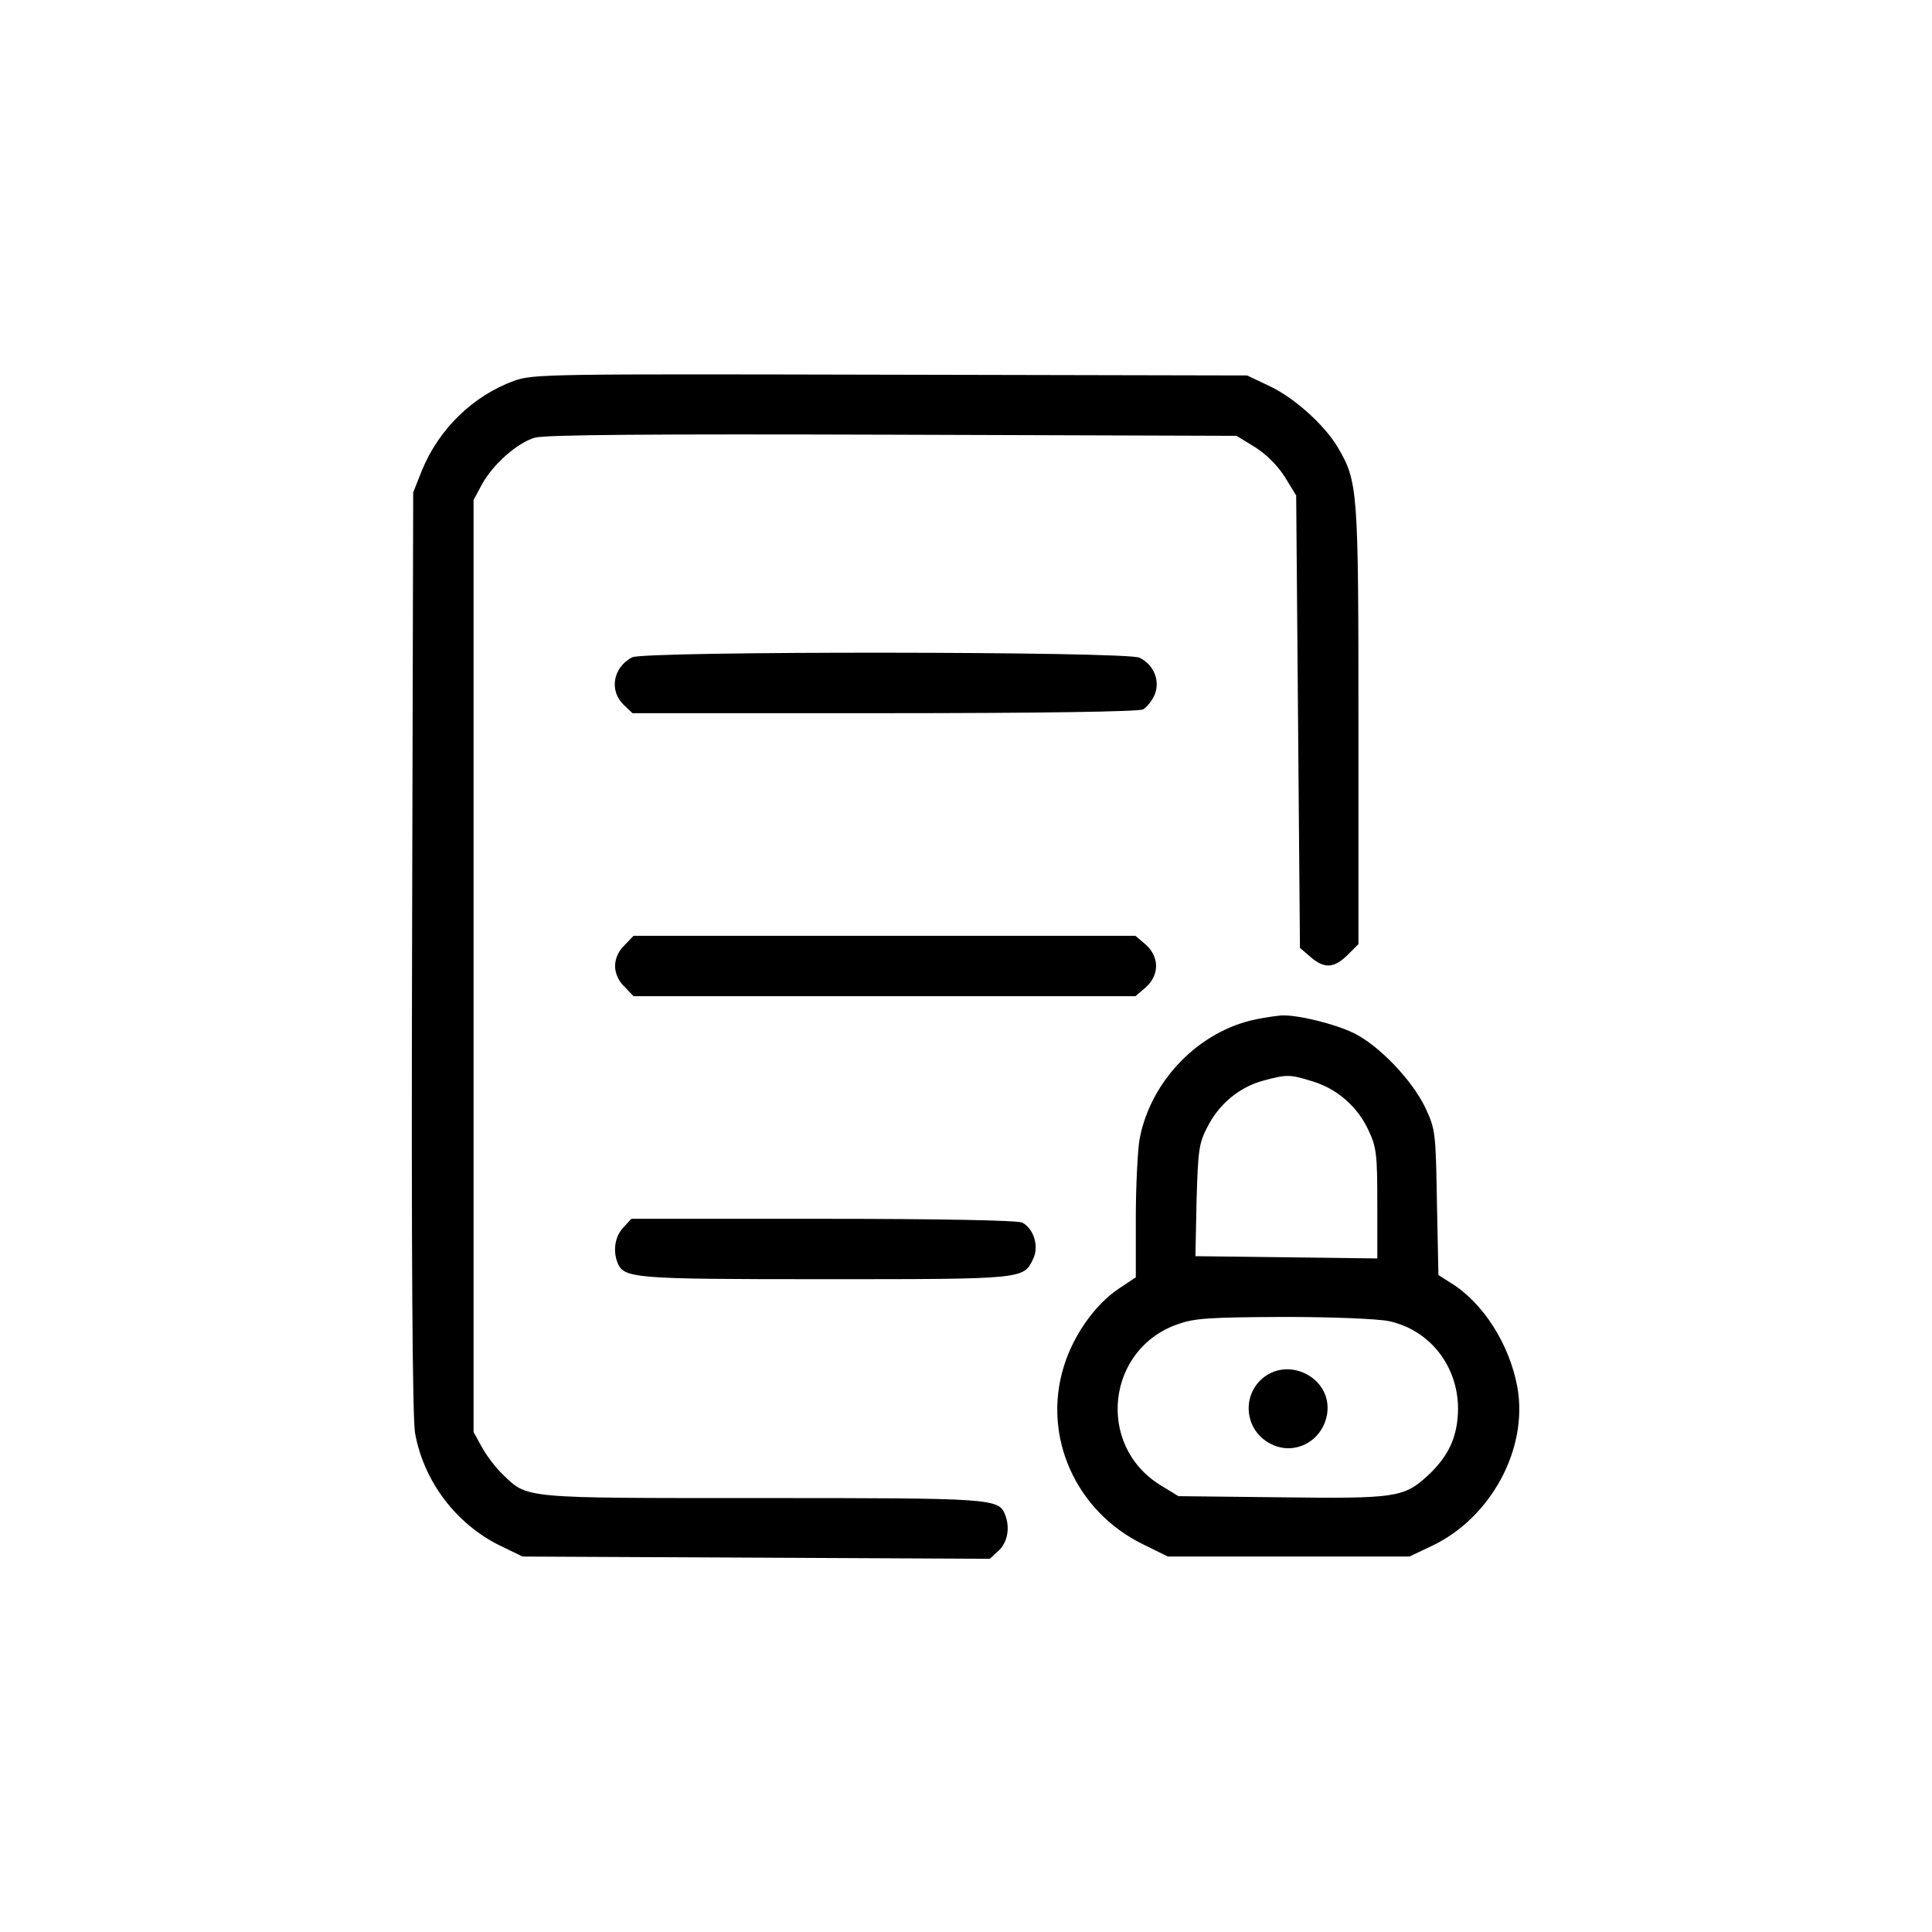 <?xml version="1.0" standalone="no"?>
<!DOCTYPE svg PUBLIC "-//W3C//DTD SVG 20010904//EN"
 "http://www.w3.org/TR/2001/REC-SVG-20010904/DTD/svg10.dtd">
<svg version="1.0" xmlns="http://www.w3.org/2000/svg"
 width="512pt" height="512pt" viewBox="0 0 512 512"
 preserveAspectRatio="xMidYMid meet">

<g transform="translate(0,512) scale(0.1,-0.1)"
fill="#000000" stroke="none">
<path d="M1363 4111 c-110 -40 -200 -128 -245 -238 l-23 -58 -3 -1219 c-2
-794 1 -1238 8 -1274 23 -128 109 -241 225 -298 l60 -29 619 -3 619 -3 24 22
c23 22 30 60 17 94 -17 44 -30 45 -644 45 -640 0 -621 -2 -688 63 -19 18 -43
50 -55 72 l-22 40 0 1235 0 1235 22 41 c29 53 93 110 140 124 27 8 304 10 949
8 l911 -3 49 -30 c30 -19 60 -49 79 -79 l30 -49 5 -600 5 -599 28 -24 c37 -32
62 -30 98 5 l29 29 0 579 c0 627 -1 646 -55 738 -36 60 -116 132 -183 163
l-57 27 -945 2 c-902 2 -947 2 -997 -16z"/>
<path d="M1675 3378 c-51 -27 -61 -89 -22 -126 l23 -22 668 0 c408 0 674 4
685 10 10 5 24 23 31 39 15 37 -2 79 -40 98 -33 17 -1314 18 -1345 1z"/>
<path d="M1655 2615 c-16 -15 -25 -36 -25 -55 0 -19 9 -40 25 -55 l24 -25 665
0 665 0 27 23 c37 33 37 81 0 114 l-27 23 -665 0 -665 0 -24 -25z"/>
<path d="M3330 2419 c-151 -30 -281 -162 -310 -318 -5 -29 -10 -124 -10 -210
l0 -156 -45 -30 c-63 -42 -121 -124 -146 -207 -57 -185 32 -383 209 -470 l67
-33 320 0 320 0 57 27 c159 74 259 259 229 423 -21 113 -91 223 -176 275 l-33
21 -4 192 c-3 184 -4 194 -30 250 -35 74 -123 166 -190 199 -51 25 -150 49
-192 47 -12 -1 -41 -5 -66 -10z m146 -164 c66 -19 121 -67 150 -129 22 -46 24
-65 24 -196 l0 -145 -241 3 -241 3 3 147 c4 134 6 152 29 196 31 61 85 105
147 122 63 17 71 17 129 -1z m204 -636 c109 -23 184 -119 184 -233 -1 -74 -25
-126 -83 -179 -61 -55 -84 -59 -387 -55 l-271 3 -49 30 c-170 106 -141 361 48
426 45 16 86 18 280 19 128 0 249 -5 278 -11z"/>
<path d="M3339 1461 c-49 -50 -36 -133 26 -166 63 -35 140 4 152 78 15 97
-108 158 -178 88z"/>
<path d="M1652 1867 c-22 -23 -28 -60 -16 -92 17 -43 37 -45 551 -45 527 0
526 0 551 54 16 32 2 80 -29 96 -11 6 -220 10 -527 10 l-509 0 -21 -23z"/>
</g>
</svg>
